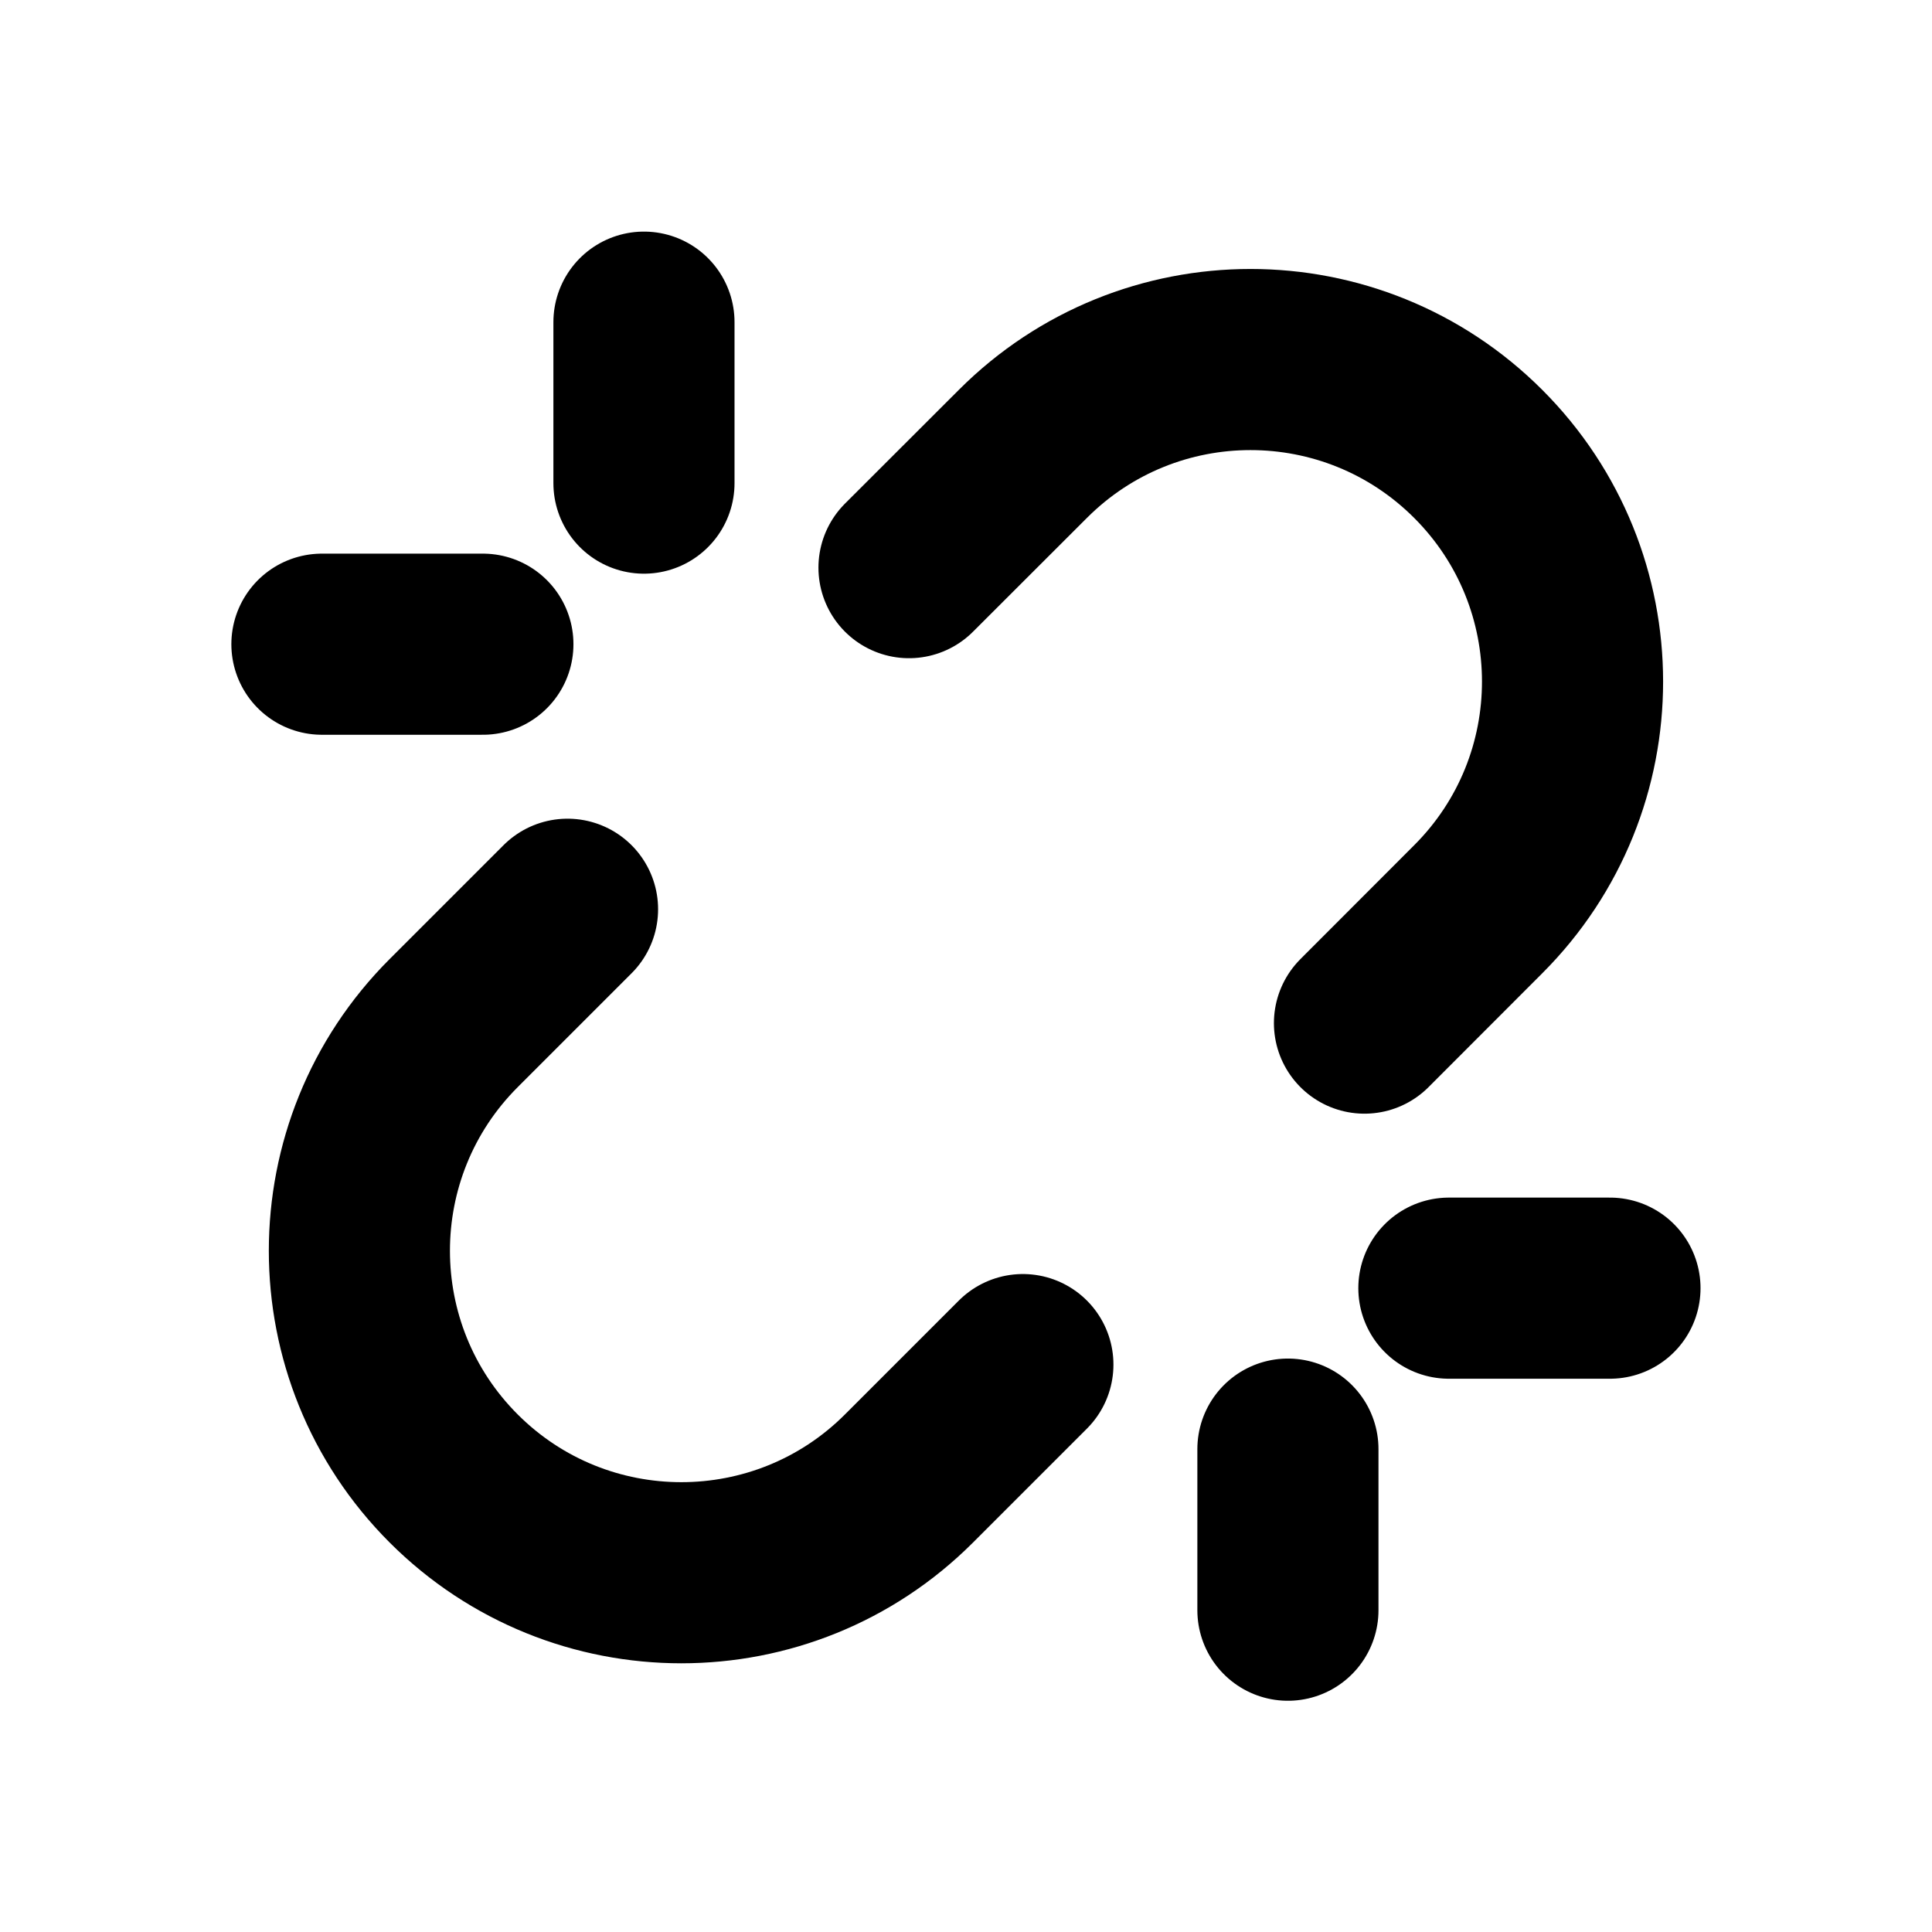 <svg viewBox="0 0 16 16" fill="none" xmlns="http://www.w3.org/2000/svg">
    <path
        d="M10.666 13.335V12.001M11.999 10.668H13.333M4.7 7.53L3.757 8.473C2.716 9.514 2.716 11.203 3.757 12.244C4.798 13.285 6.487 13.285 7.528 12.244L8.471 11.301M3.999 5.335L2.666 5.335M5.333 2.668V4.001M7.528 4.701L8.471 3.759C9.512 2.717 11.2 2.717 12.242 3.759C13.283 4.8 13.284 6.488 12.242 7.53L11.3 8.473"
        stroke="currentColor" stroke-width="1.5" stroke-linecap="round" stroke-linejoin="round" />
</svg>